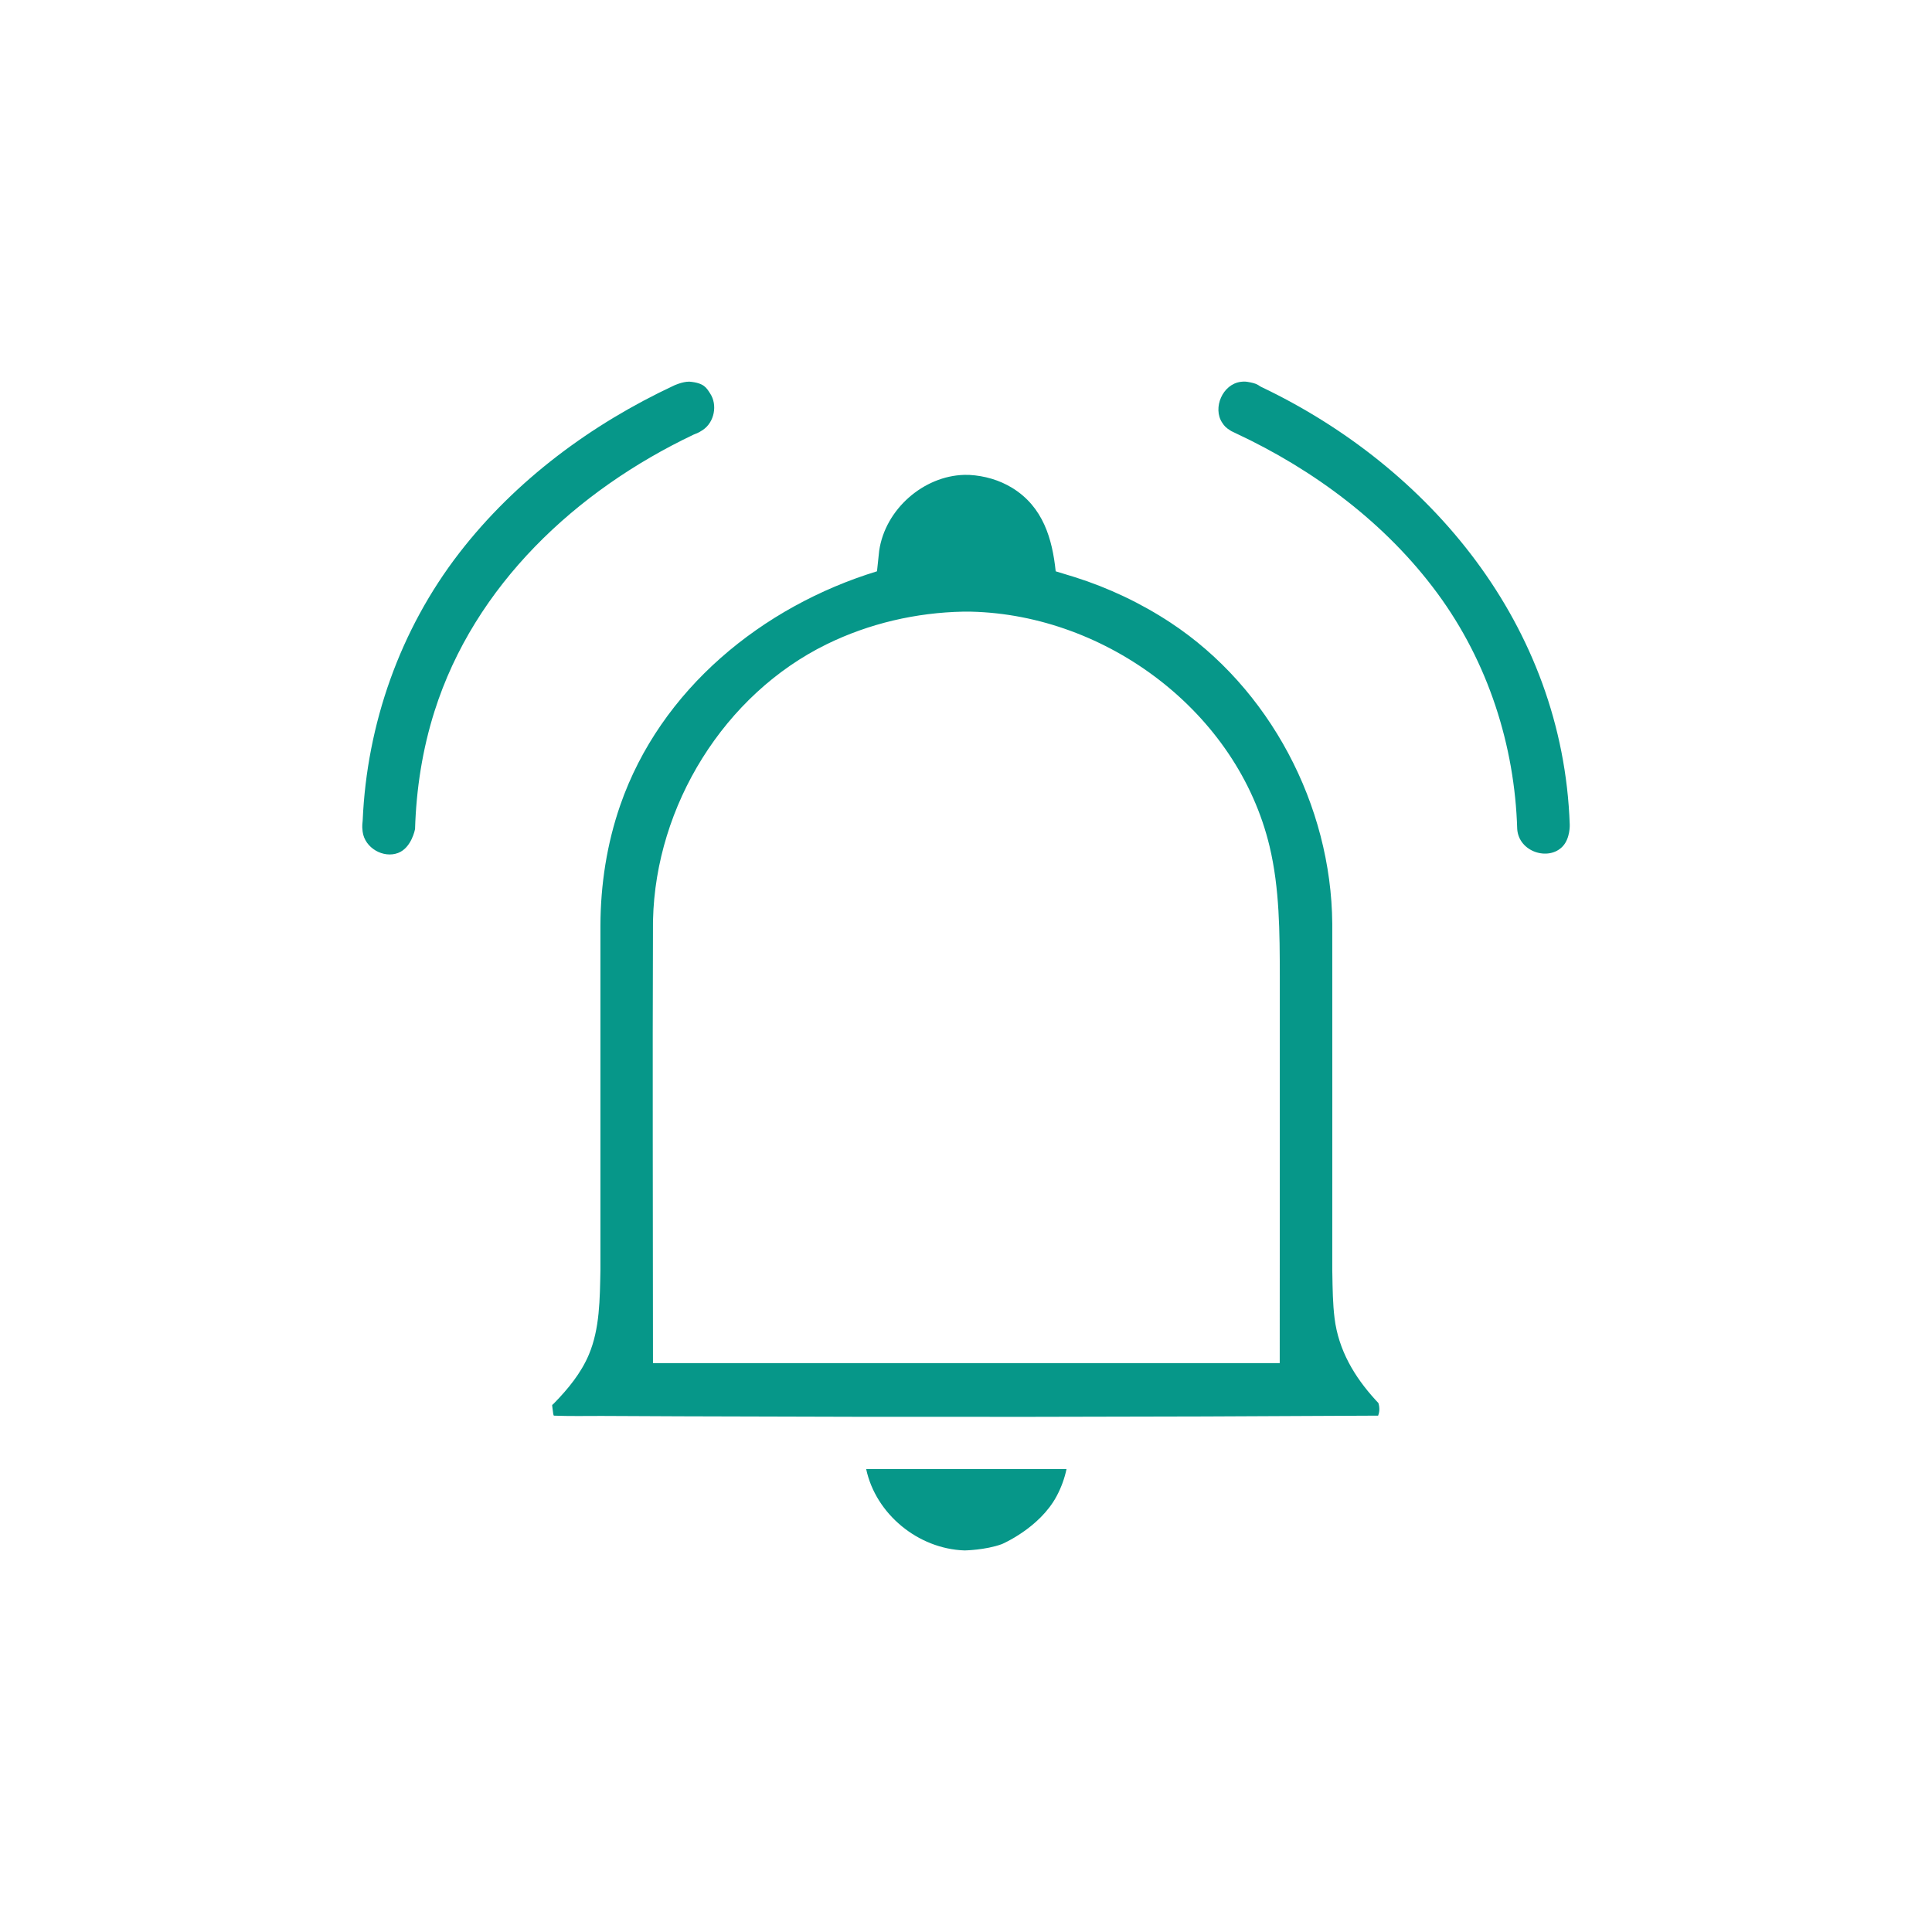 <?xml version="1.0" encoding="UTF-8" standalone="no"?><!DOCTYPE svg PUBLIC "-//W3C//DTD SVG 1.1//EN" "http://www.w3.org/Graphics/SVG/1.1/DTD/svg11.dtd"><svg fill="#069789" width="100%" height="100%" viewBox="0 0 400 400" version="1.1" class="primary__fill" xmlns="http://www.w3.org/2000/svg" xmlns:xlink="http://www.w3.org/1999/xlink" xml:space="preserve" xmlns:serif="http://www.serif.com/" style="fill-rule:evenodd;clip-rule:evenodd;stroke-linejoin:round;stroke-miterlimit:1.414;"><g id="Reading-types" serif:id="Reading types"><rect id="Alarm" x="0" y="0" width="400" height="400" style="fill:none;"/><clipPath id="_clip1"><rect id="Alarm1" serif:id="Alarm" x="0" y="0" width="400" height="400"/></clipPath><g clip-path="url(#_clip1)"><path d="M220.811,304.165c-0.414,1.949 -1.107,3.839 -2.046,5.595c-3.555,6.642 -11.355,9.939 -11.355,9.939c-3.413,1.24 -7.697,1.301 -7.697,1.301c-9.645,-0.309 -18.409,-7.567 -20.379,-16.835l41.477,0Zm-21.141,-205.848c-8.438,0.204 -16.393,7.099 -17.646,15.714c0,0 -0.45,4.249 -0.45,4.249c-23.753,7.281 -44.823,24.422 -53.154,48.418c-2.774,7.987 -4.08,16.454 -4.108,24.929l0,71.321c-0.123,6.003 -0.12,12.131 -2.403,17.533c-1.613,3.816 -4.295,7.082 -7.216,10.071c-0.503,0.595 -0.442,-0.245 -0.142,2.233c0.02,0.136 0.115,0.311 0.115,0.311c3.285,0.12 6.573,0.064 9.859,0.058c0,0 3.715,0.015 6.445,0.029c3.324,0.017 6.649,0.031 9.973,0.047c48.292,0.194 96.31,0.149 144.387,-0.136c0.54,-1.322 0.041,-2.624 0.041,-2.624c-0.198,-0.209 -0.394,-0.419 -0.589,-0.631c-4.341,-4.755 -7.657,-10.284 -8.477,-16.93c-0.374,-3.033 -0.402,-6.094 -0.456,-9.145l-0.017,-0.817c0.003,-23.917 0.025,-47.83 0,-71.692c-0.188,-24.538 -12.953,-48.818 -33.483,-62.342c-6.129,-4.037 -12.832,-7.212 -19.818,-9.421c0,0 -3.962,-1.209 -3.962,-1.209c-0.698,-6.704 -2.593,-13.333 -8.994,-17.266c-2.65,-1.628 -5.742,-2.517 -8.878,-2.692c0,0 -0.591,-0.013 -1.027,-0.008Zm1.031,28.317l-1.261,0c-9.779,0.192 -19.499,2.449 -28.267,6.741c-21.243,10.398 -35.429,33.447 -35.972,57.094c-0.006,0.302 -0.006,0.301 -0.009,0.603c-0.115,30.271 -0.006,60.764 0,91.144l129.761,0l0.001,-10.696c0.009,-23.139 0.029,-46.278 0.014,-69.422c-0.012,-9.02 -0.037,-18.144 -2.11,-26.836c-6.64,-27.842 -33.769,-47.96 -61.787,-48.622l-0.37,-0.006Zm-57.999,-47.619c3.128,0.251 3.597,1.353 4.313,2.431c1.583,2.382 0.898,5.968 -1.513,7.58c-1.086,0.725 -1.37,0.706 -1.923,0.967c-24.295,11.557 -45.341,31.164 -53.619,57.27c-2.499,7.881 -3.784,16.125 -4.029,24.385c0,0 -0.704,3.878 -3.512,4.948c-3.032,1.155 -6.906,-1.015 -7.34,-4.416c-0.17,-1.33 -0.018,-1.646 0.01,-2.334c0.866,-19.879 7.686,-39.45 20.031,-55.401c11.629,-15.025 27.291,-26.617 44.445,-34.638c0,0 1.696,-0.794 3.137,-0.792Zm115.504,0.032c2.234,0.352 2.284,0.759 2.929,1.064c34.797,16.567 62.43,49.264 63.863,90.625c0,0 0.122,2.811 -1.463,4.498c-2.897,3.085 -9.084,1.172 -9.412,-3.586c-0.512,-17.264 -6.006,-34.533 -16.539,-48.832c-10.671,-14.485 -25.544,-25.546 -41.697,-33.099l-0.97,-0.467c-1.192,-0.731 -1.434,-1.077 -1.871,-1.73c-2.028,-3.036 0.064,-8.013 3.879,-8.471c0.817,-0.098 1.016,-0.022 1.281,-0.002Z"/></g></g></svg>
